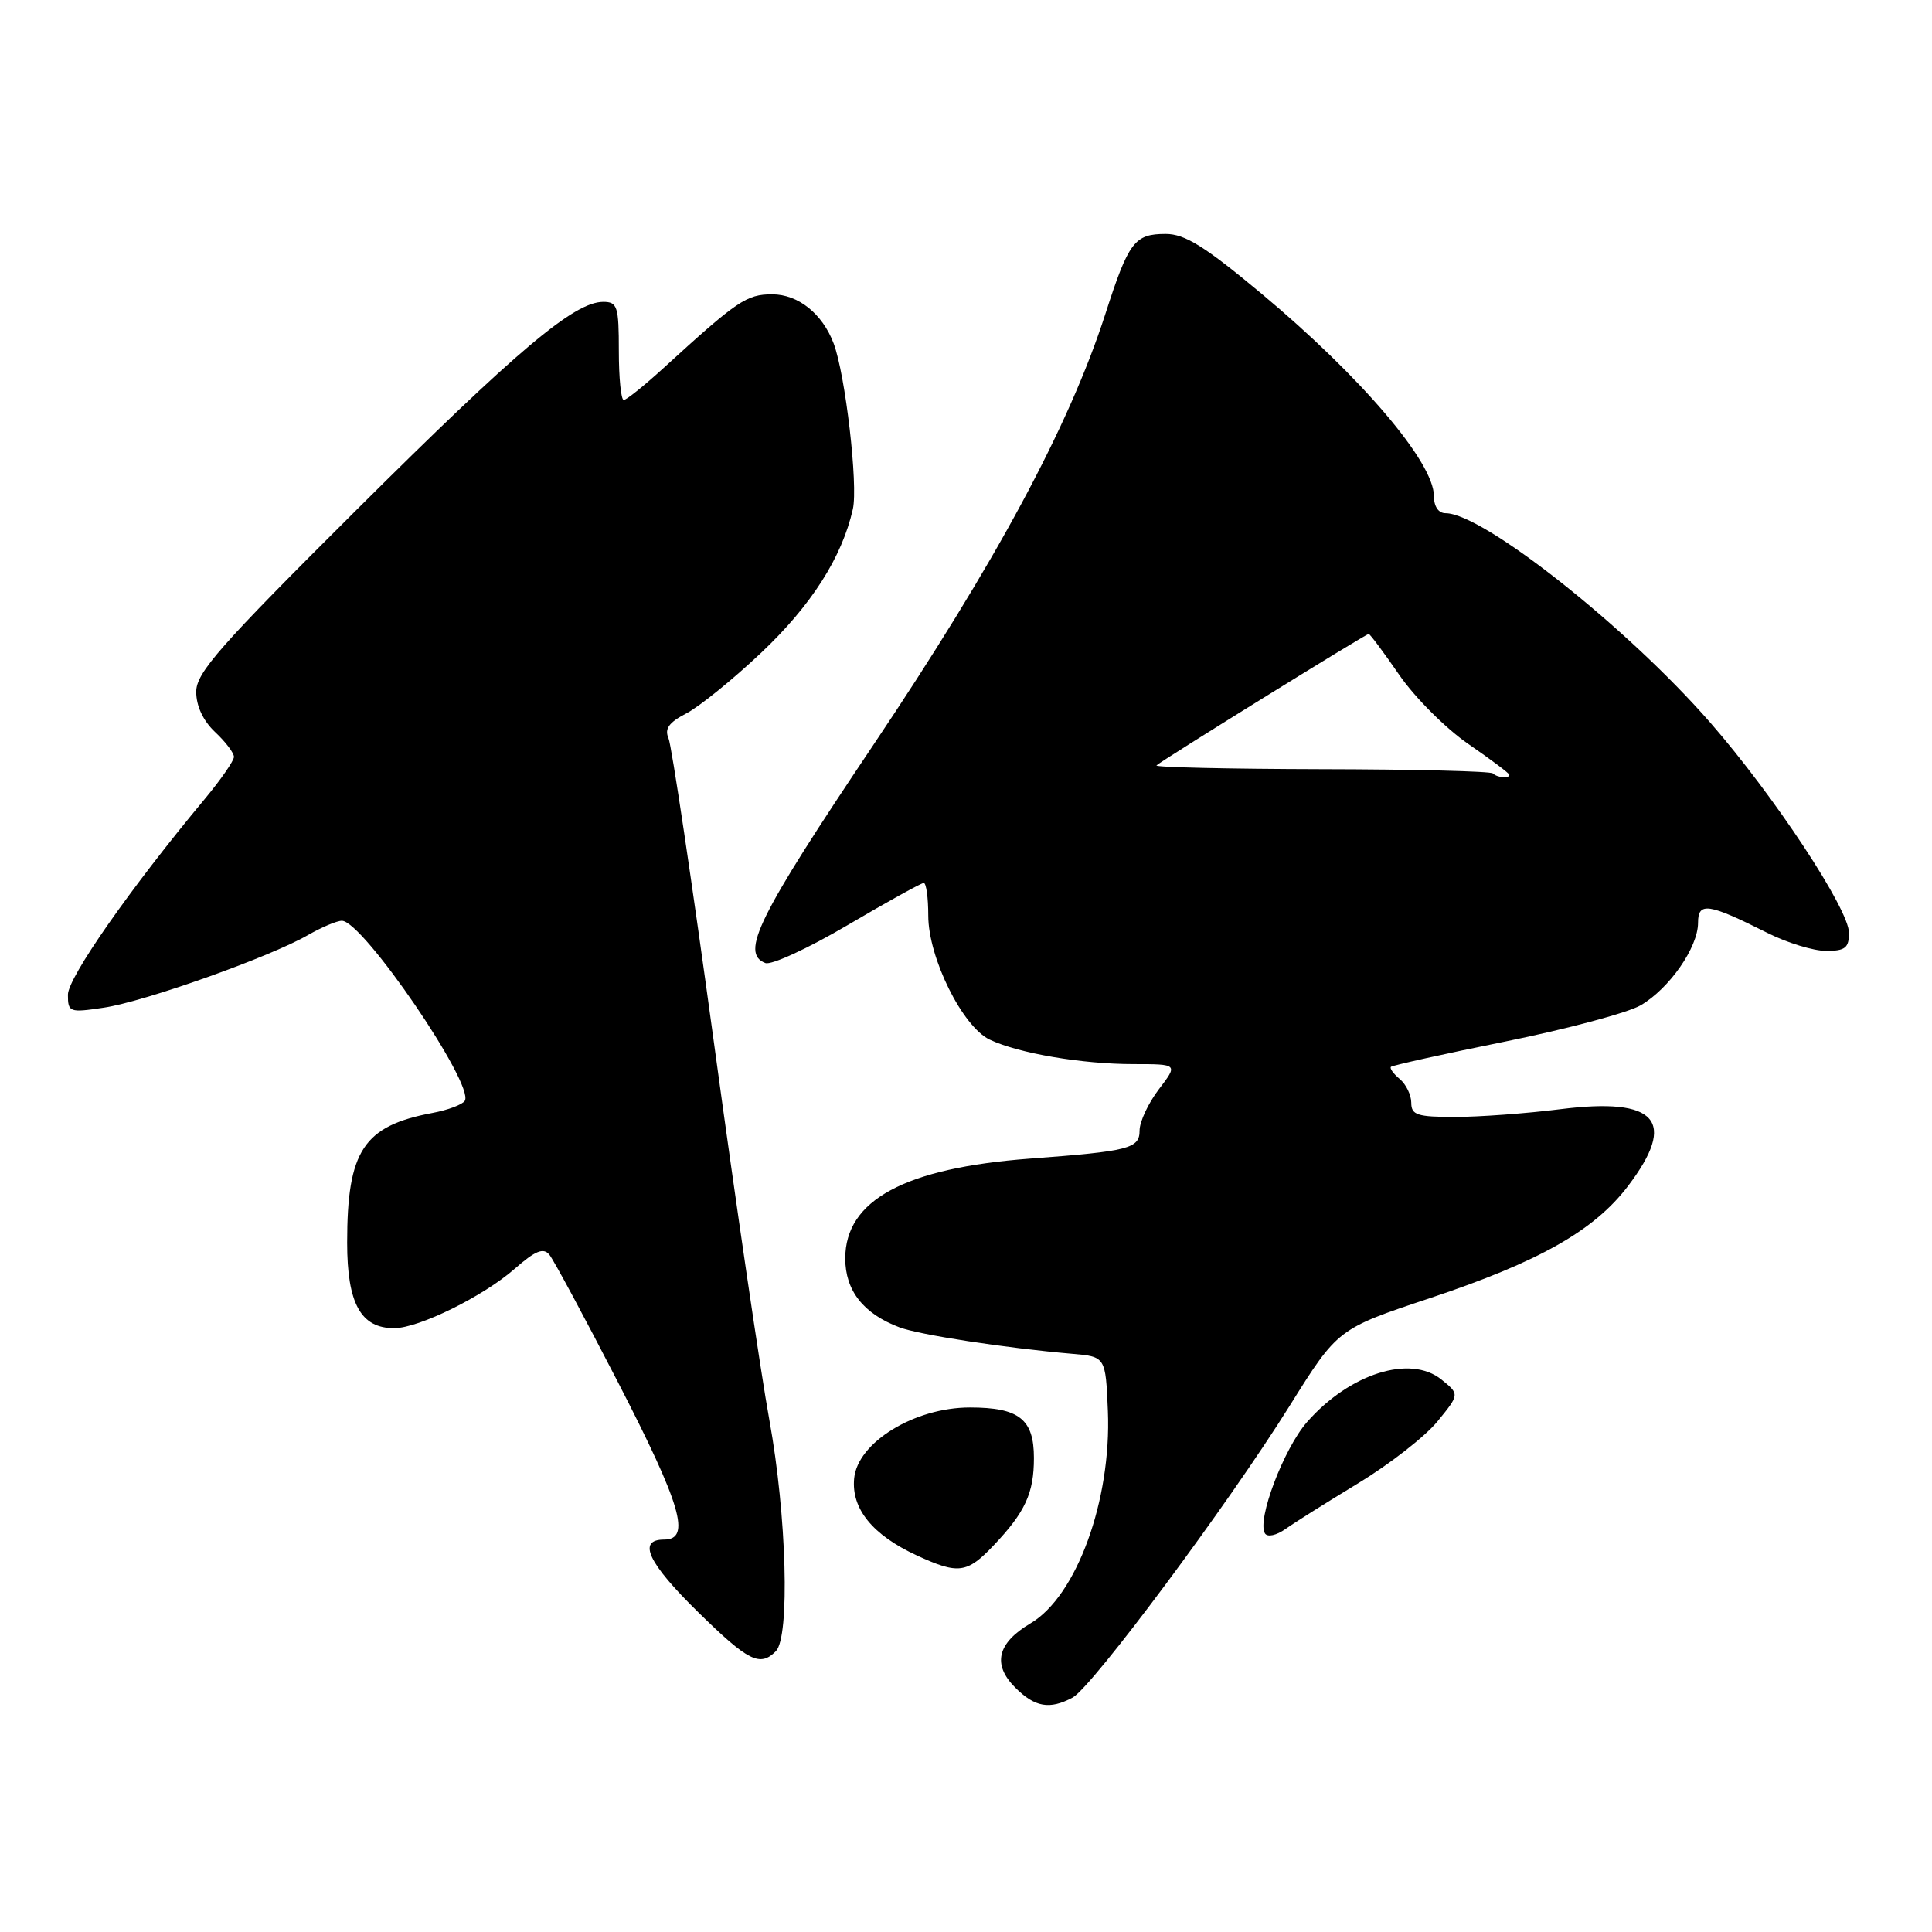 <?xml version="1.0" encoding="UTF-8" standalone="no"?>
<!DOCTYPE svg PUBLIC "-//W3C//DTD SVG 1.1//EN" "http://www.w3.org/Graphics/SVG/1.1/DTD/svg11.dtd" >
<svg xmlns="http://www.w3.org/2000/svg" xmlns:xlink="http://www.w3.org/1999/xlink" version="1.1" viewBox="0 0 256 256">
 <g >
 <path fill="currentColor"
d=" M 142.12 224.94 C 144.71 223.55 162.76 199.30 170.88 186.29 C 177.26 176.08 177.26 176.08 189.48 172.01 C 203.95 167.18 211.22 163.07 215.71 157.17 C 222.30 148.50 219.56 145.37 206.78 146.97 C 202.26 147.54 195.95 148.00 192.78 148.00 C 187.79 148.00 187.00 147.74 187.00 146.12 C 187.00 145.09 186.31 143.68 185.48 142.98 C 184.64 142.28 184.11 141.56 184.31 141.36 C 184.50 141.17 191.33 139.65 199.49 138.00 C 207.64 136.35 215.71 134.19 217.41 133.20 C 221.21 130.97 225.00 125.53 225.00 122.28 C 225.00 119.48 226.34 119.67 234.22 123.63 C 236.81 124.93 240.30 126.00 241.97 126.00 C 244.50 126.00 245.00 125.60 245.00 123.61 C 245.00 120.48 235.09 105.46 226.62 95.75 C 215.62 83.13 196.49 68.00 191.54 68.00 C 190.60 68.00 190.00 67.11 190.00 65.72 C 190.00 61.26 180.34 49.92 167.19 38.94 C 159.64 32.64 157.01 31.00 154.46 31.00 C 150.33 31.00 149.55 32.03 146.47 41.59 C 141.64 56.54 131.96 74.52 115.65 98.82 C 100.41 121.53 98.05 126.31 101.42 127.61 C 102.21 127.91 107.11 125.65 112.32 122.58 C 117.54 119.51 122.07 117.00 122.40 117.00 C 122.73 117.00 123.00 118.94 123.00 121.32 C 123.00 126.90 127.53 136.04 131.15 137.76 C 134.98 139.57 143.36 141.00 150.19 141.00 C 156.10 141.00 156.10 141.00 153.55 144.34 C 152.15 146.18 151.00 148.64 151.00 149.80 C 151.00 152.19 149.62 152.54 136.50 153.52 C 119.90 154.76 112.00 159.02 112.00 166.75 C 112.00 171.01 114.40 174.07 119.16 175.87 C 121.78 176.87 133.28 178.63 142.00 179.38 C 146.50 179.76 146.50 179.76 146.80 186.97 C 147.28 198.78 142.65 211.50 136.55 215.10 C 132.14 217.71 131.46 220.55 134.52 223.61 C 137.13 226.22 139.08 226.56 142.12 224.94 Z  M 102.80 218.80 C 104.69 216.91 104.24 200.77 101.95 188.19 C 100.82 182.00 97.51 159.52 94.61 138.22 C 91.70 116.93 88.99 98.74 88.58 97.82 C 88.03 96.56 88.63 95.73 90.94 94.53 C 92.64 93.65 97.08 90.06 100.80 86.55 C 107.48 80.25 111.57 73.86 113.01 67.45 C 113.72 64.29 112.02 49.63 110.46 45.50 C 108.97 41.56 105.76 39.00 102.32 39.00 C 98.92 39.00 97.70 39.83 87.94 48.75 C 85.38 51.09 83.00 53.00 82.65 53.00 C 82.29 53.00 82.00 50.08 82.00 46.50 C 82.00 40.59 81.81 40.00 79.93 40.00 C 76.09 40.00 68.58 46.33 47.25 67.55 C 29.08 85.64 26.00 89.13 26.00 91.67 C 26.00 93.56 26.92 95.51 28.50 97.00 C 29.88 98.29 31.00 99.77 31.00 100.29 C 31.00 100.80 29.26 103.31 27.14 105.86 C 17.27 117.70 9.00 129.54 9.00 131.80 C 9.00 134.13 9.20 134.20 13.75 133.52 C 19.09 132.74 35.77 126.81 40.81 123.90 C 42.63 122.86 44.65 122.00 45.31 122.01 C 48.09 122.03 62.90 143.73 61.59 145.86 C 61.28 146.36 59.35 147.09 57.30 147.47 C 48.16 149.19 46.00 152.47 46.00 164.65 C 46.00 172.73 47.81 176.01 52.25 175.99 C 55.51 175.98 64.06 171.76 68.19 168.13 C 70.94 165.72 72.00 165.29 72.79 166.25 C 73.36 166.94 77.46 174.56 81.91 183.20 C 90.27 199.43 91.61 204.00 88.00 204.00 C 84.40 204.00 85.85 207.09 92.51 213.62 C 99.16 220.14 100.69 220.91 102.80 218.80 Z  M 131.68 204.75 C 135.85 200.35 137.00 197.85 137.00 193.19 C 137.00 188.05 135.04 186.50 128.52 186.50 C 121.18 186.50 113.64 191.12 113.18 195.89 C 112.79 199.92 115.62 203.40 121.50 206.11 C 126.99 208.64 128.14 208.49 131.68 204.75 Z  M 180.00 196.52 C 184.12 194.02 188.83 190.35 190.46 188.36 C 193.41 184.75 193.41 184.75 191.00 182.80 C 186.87 179.46 178.84 182.00 173.19 188.43 C 170.09 191.97 166.52 201.41 167.61 203.18 C 167.94 203.71 169.12 203.46 170.35 202.59 C 171.53 201.75 175.88 199.02 180.00 196.52 Z  M 197.81 102.48 C 197.52 102.19 187.28 101.94 175.04 101.92 C 162.80 101.89 152.99 101.67 153.24 101.42 C 153.86 100.81 180.98 84.00 181.36 84.00 C 181.53 84.00 183.35 86.44 185.41 89.43 C 187.46 92.41 191.59 96.54 194.57 98.59 C 197.56 100.65 200.00 102.48 200.00 102.67 C 200.00 103.19 198.39 103.05 197.81 102.48 Z "/>
</g>
</svg>